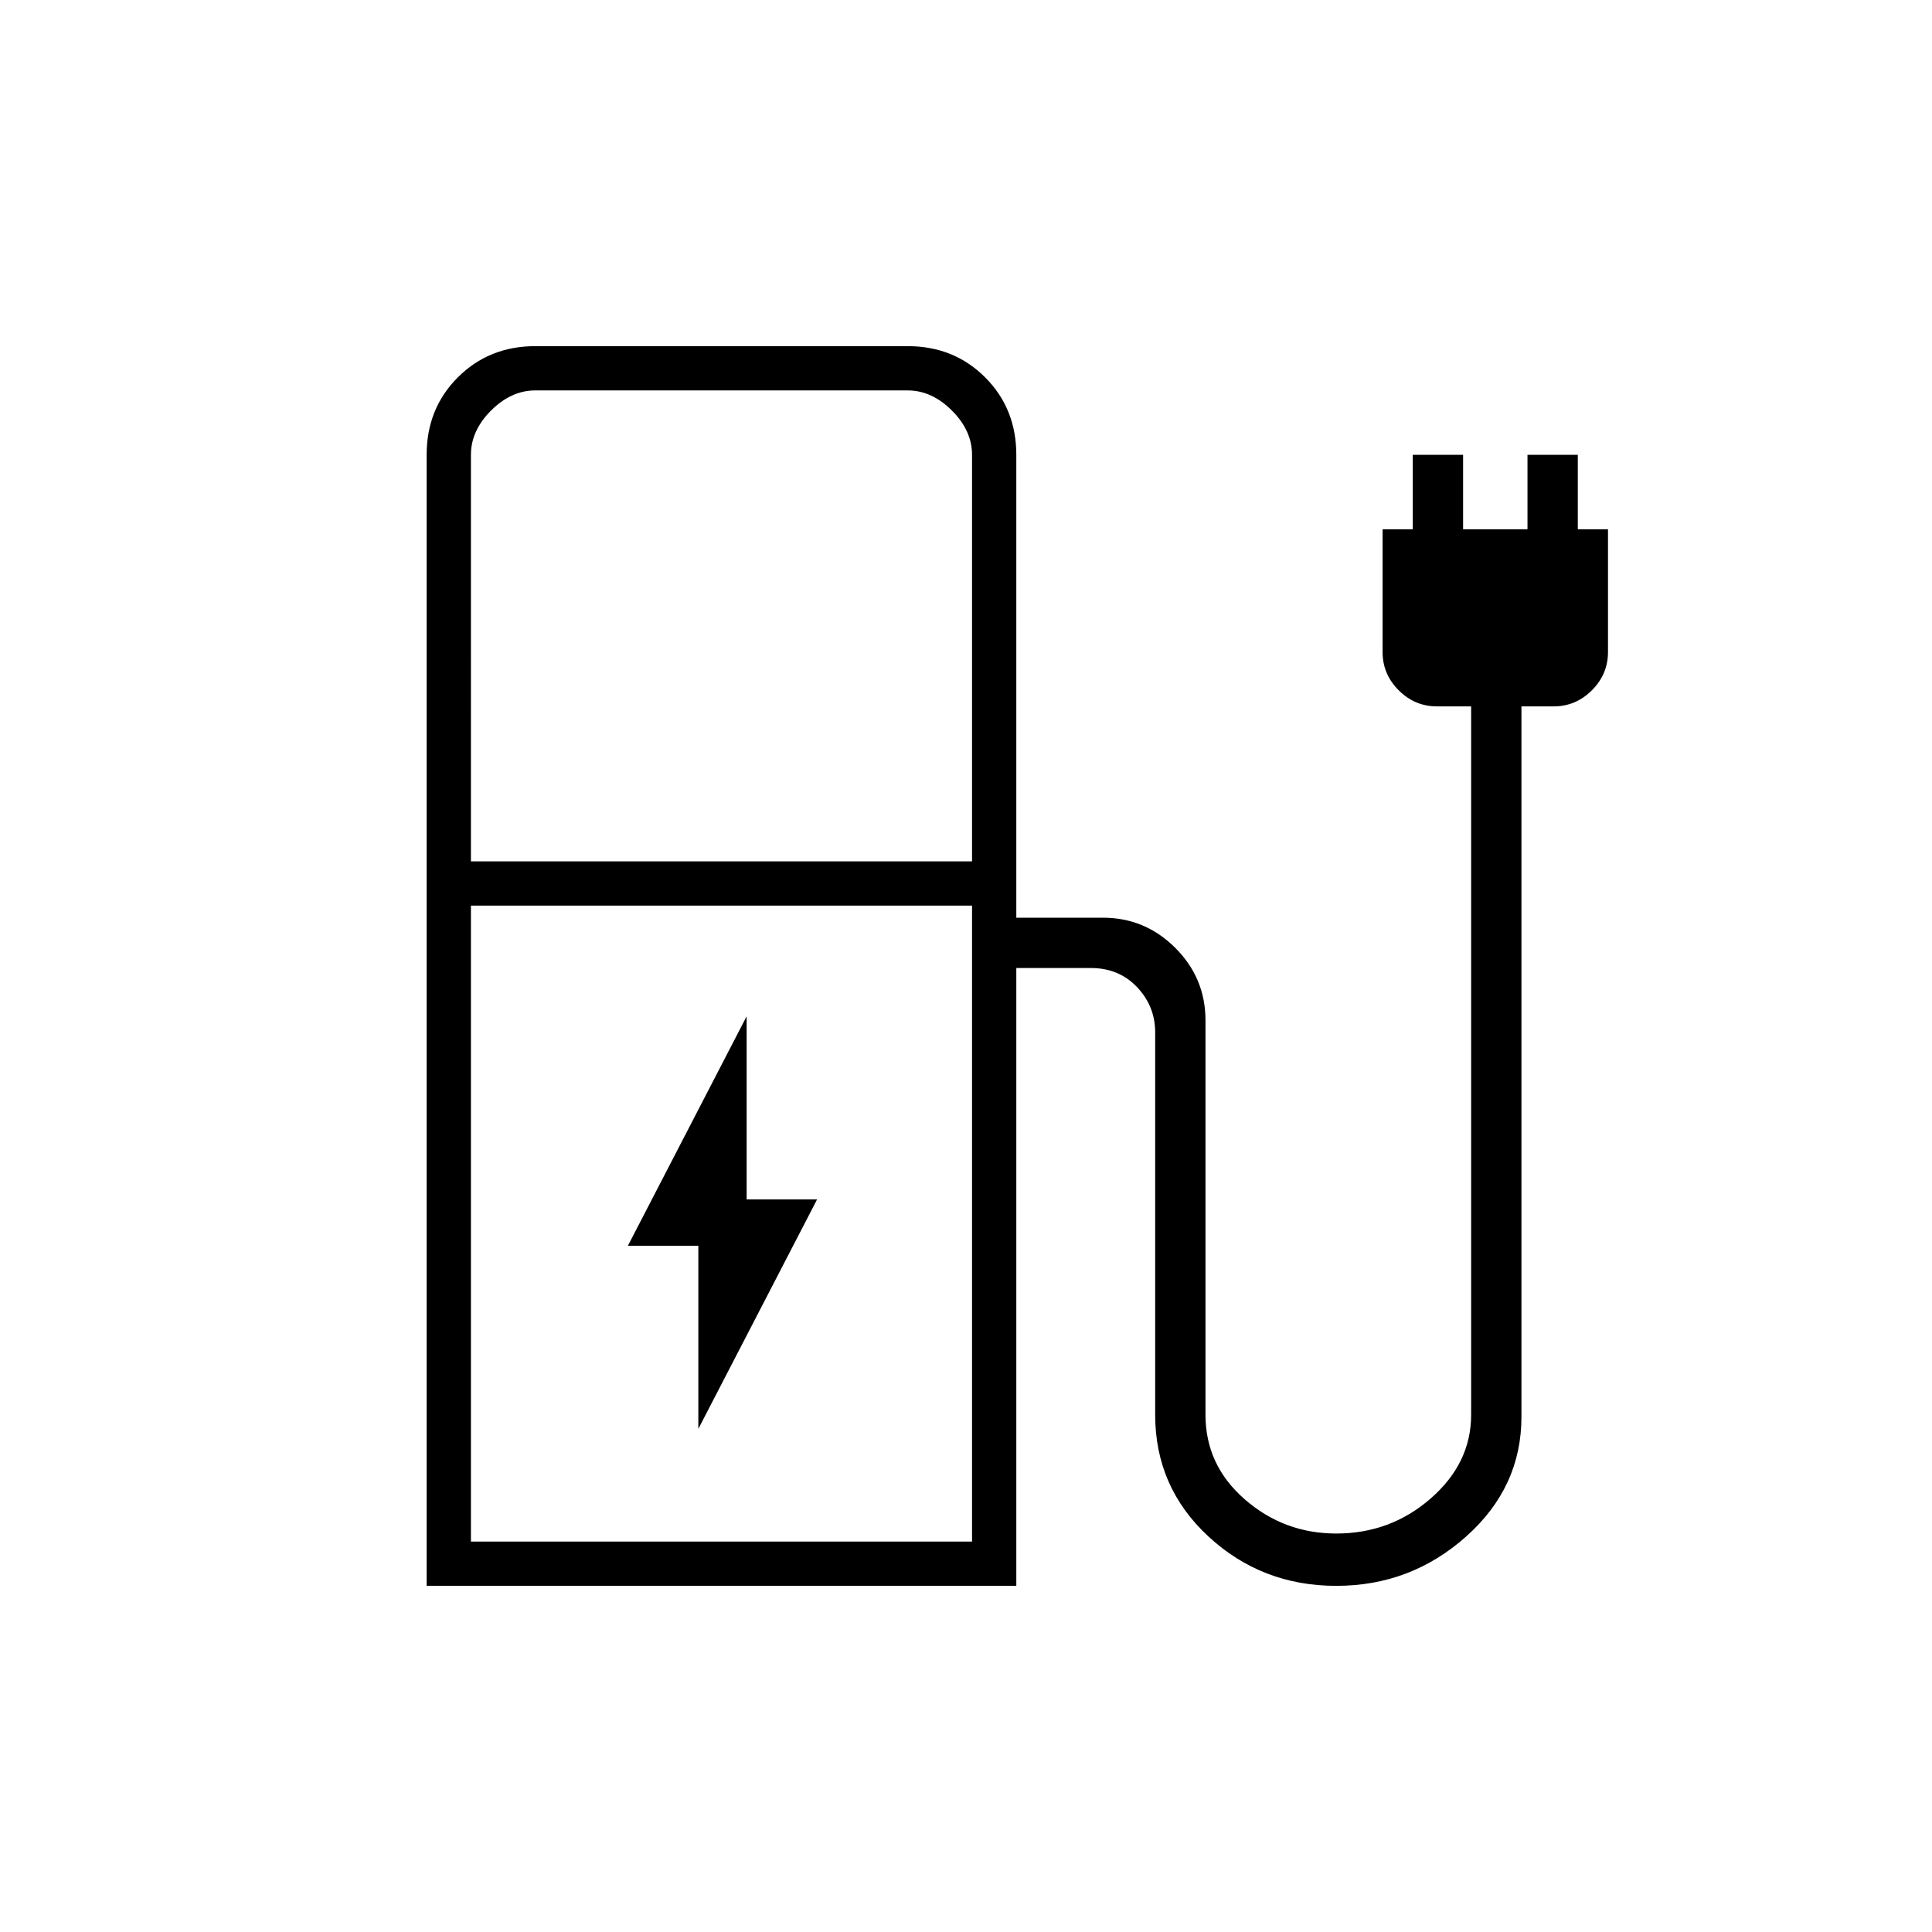 <svg xmlns="http://www.w3.org/2000/svg" height="48" width="48"><path d="m17.35 35.5 2.95-5.7h-1.75v-4.55l-2.95 5.7h1.75ZM11.7 21.4h12.45V11.3q0-.6-.5-1.1-.5-.5-1.1-.5H13.3q-.6 0-1.1.5-.5.5-.5 1.1Zm0 16.9h12.45V22.5H11.7Zm-1.1 1.1V11.3q0-1.15.775-1.925Q12.15 8.6 13.3 8.6h9.25q1.15 0 1.925.775.775.775.775 1.925v11.5h2.15q1.05 0 1.8.75t.75 1.8v9.8q0 1.25.975 2.1.975.85 2.275.85 1.35 0 2.35-.875t1-2.075v-17.6h-.85q-.55 0-.95-.4-.4-.4-.4-.95v-3.05h.75V11.3h1.25v1.85h1.6V11.3h1.25v1.85h.75v3.05q0 .55-.4.95-.4.4-.95.4h-.8V35.2q0 1.75-1.375 2.975T33.2 39.4q-1.85 0-3.175-1.225Q28.7 36.95 28.7 35.15v-9.5q0-.65-.45-1.125t-1.15-.475h-1.85V39.4Zm13.55-1.1H11.7h12.45Z"/></svg>